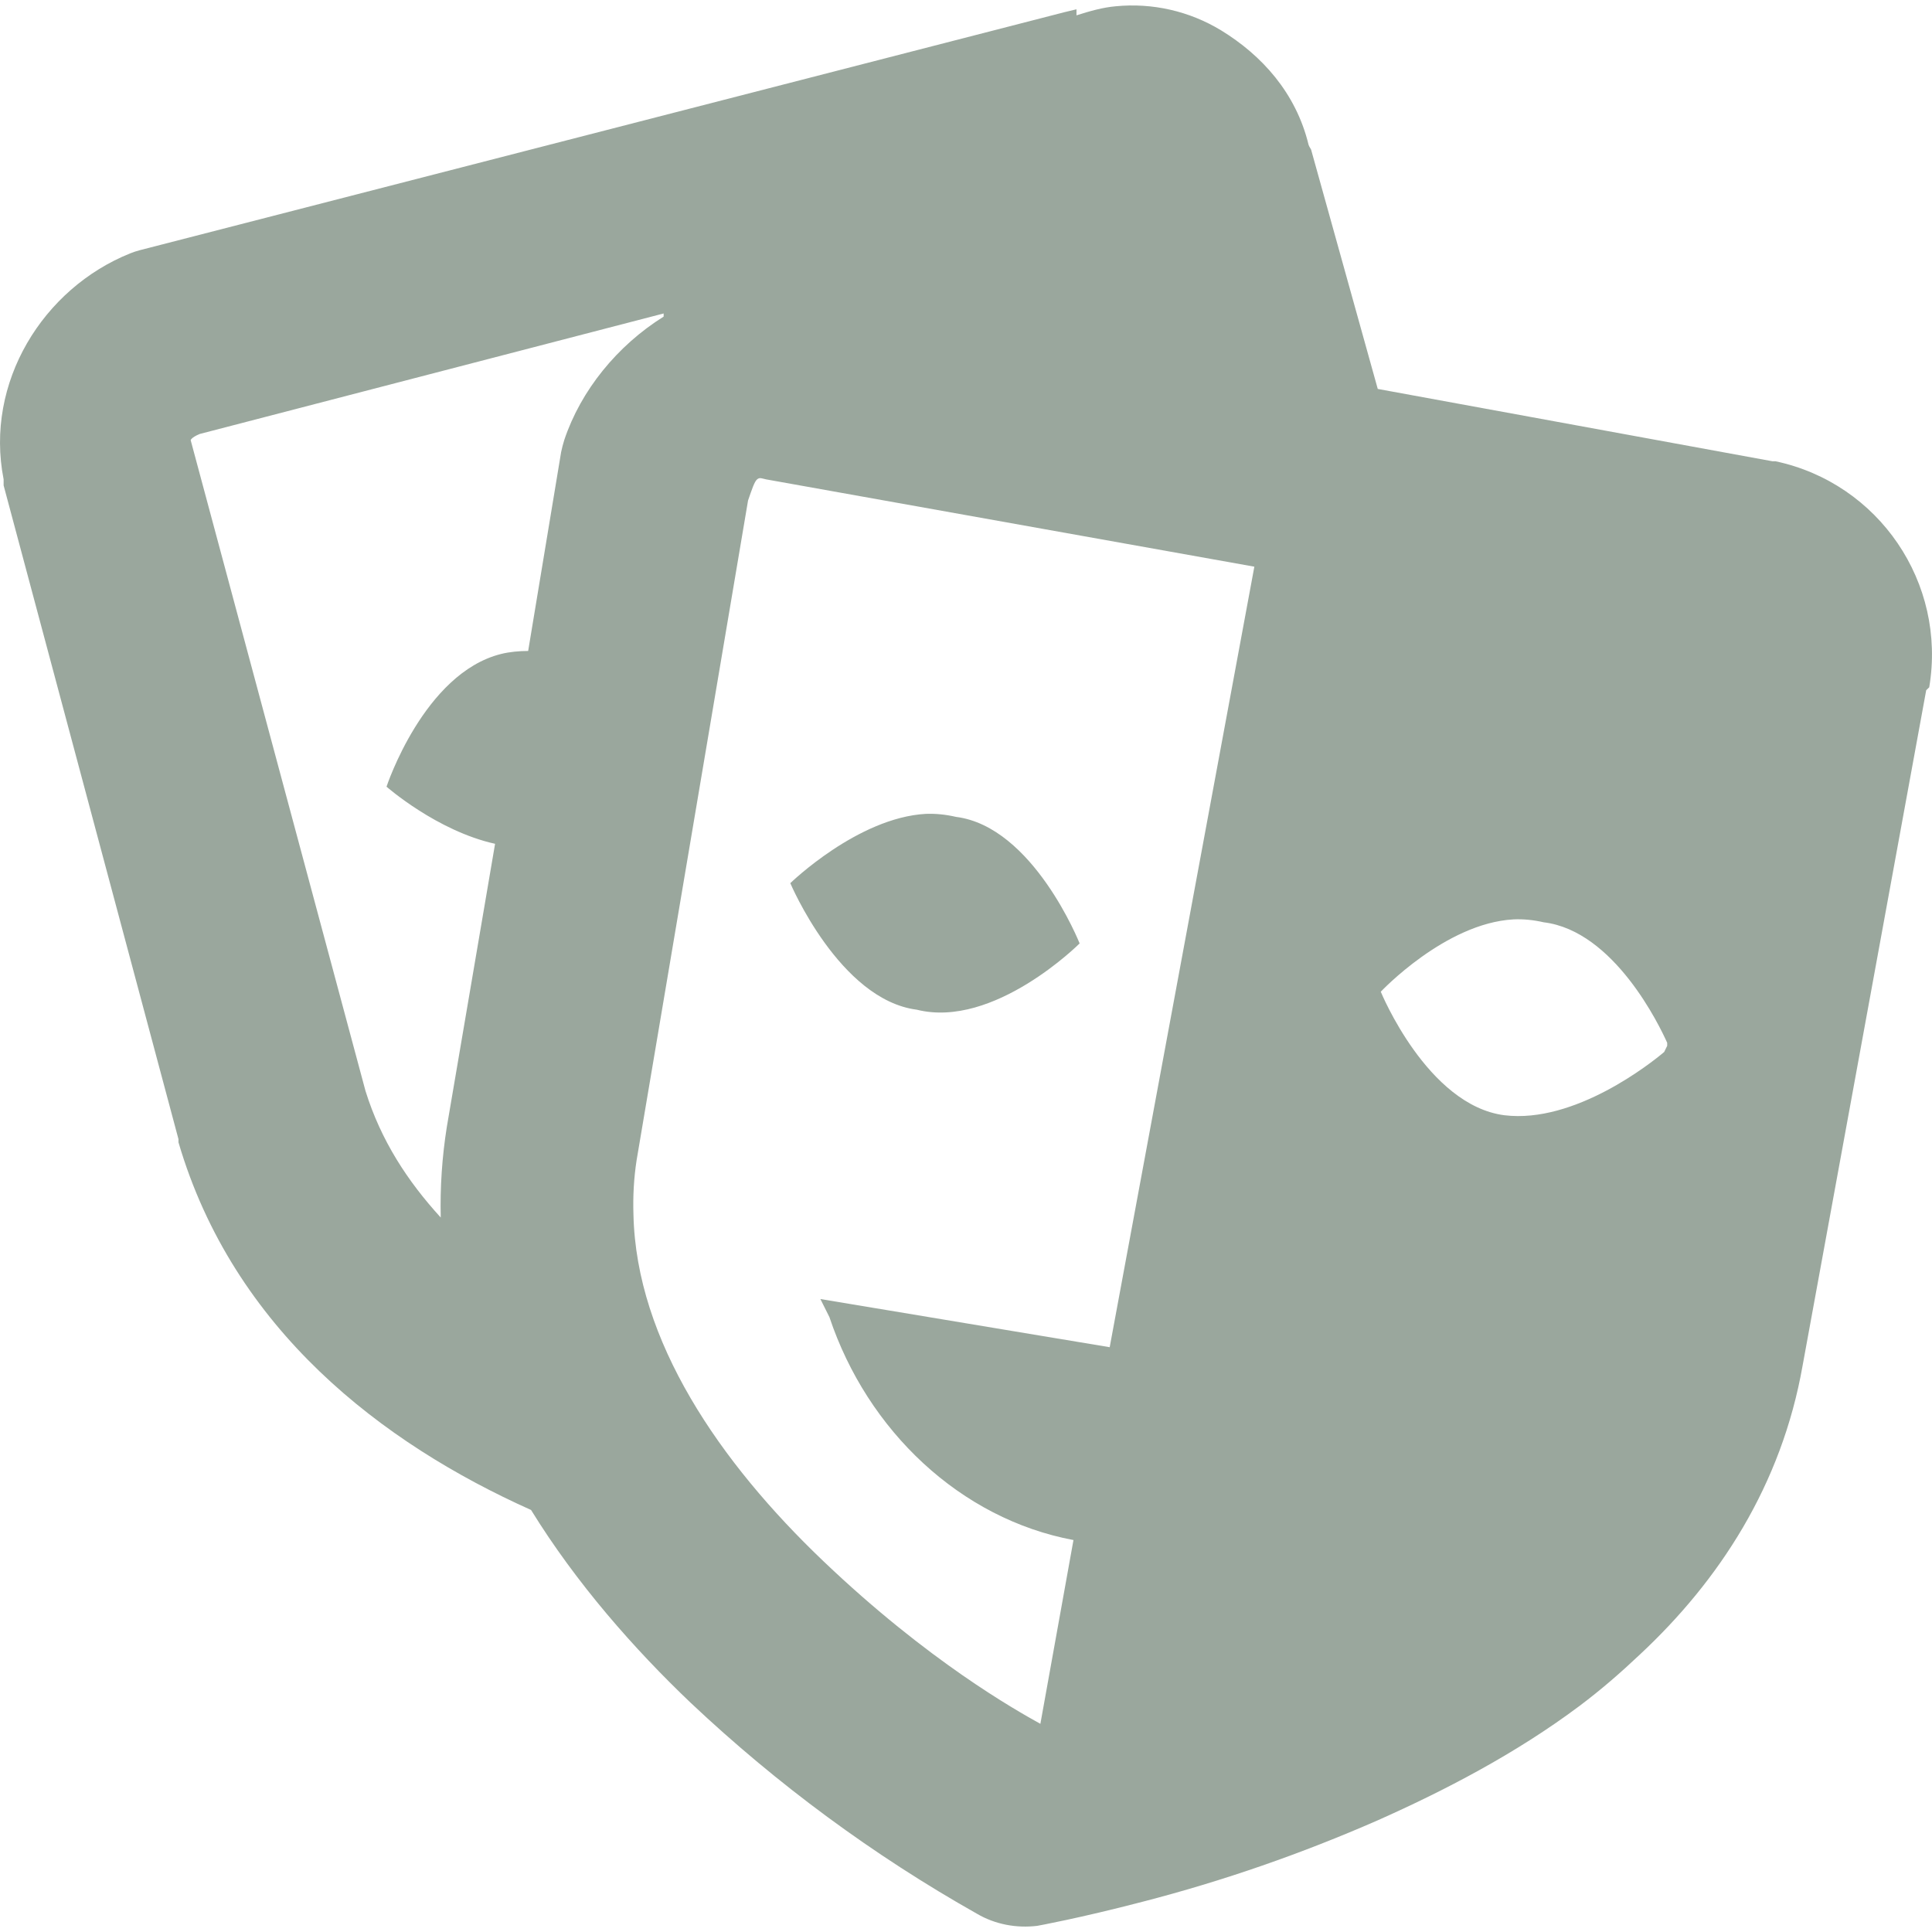 <svg xmlns="http://www.w3.org/2000/svg" style="isolation:isolate" width="16" height="16" viewBox="0 0 16 16">
 <defs>
  <style id="current-color-scheme" type="text/css">
   .ColorScheme-Text { color:#c0caf5; } .ColorScheme-Highlight { color:#5294e2; }
  </style>
  <linearGradient id="arrongin" x1="0%" x2="0%" y1="0%" y2="100%">
   <stop offset="0%" style="stop-color:#dd9b44; stop-opacity:1"/>
   <stop offset="100%" style="stop-color:#ad6c16; stop-opacity:1"/>
  </linearGradient>
  <linearGradient id="aurora" x1="0%" x2="0%" y1="0%" y2="100%">
   <stop offset="0%" style="stop-color:#09D4DF; stop-opacity:1"/>
   <stop offset="100%" style="stop-color:#9269F4; stop-opacity:1"/>
  </linearGradient>
  <linearGradient id="fitdance" x1="0%" x2="0%" y1="0%" y2="100%">
   <stop offset="0%" style="stop-color:#1AD6AB; stop-opacity:1"/>
   <stop offset="100%" style="stop-color:#329DB6; stop-opacity:1"/>
  </linearGradient>
  <linearGradient id="oomox" x1="0%" x2="0%" y1="0%" y2="100%">
   <stop offset="0%" style="stop-color:#9aa79d; stop-opacity:1"/>
   <stop offset="100%" style="stop-color:#9aa79d; stop-opacity:1"/>
  </linearGradient>
  <linearGradient id="rainblue" x1="0%" x2="0%" y1="0%" y2="100%">
   <stop offset="0%" style="stop-color:#00F260; stop-opacity:1"/>
   <stop offset="100%" style="stop-color:#0575E6; stop-opacity:1"/>
  </linearGradient>
  <linearGradient id="sunrise" x1="0%" x2="0%" y1="0%" y2="100%">
   <stop offset="0%" style="stop-color: #FF8501; stop-opacity:1"/>
   <stop offset="100%" style="stop-color: #FFCB01; stop-opacity:1"/>
  </linearGradient>
  <linearGradient id="telinkrin" x1="0%" x2="0%" y1="0%" y2="100%">
   <stop offset="0%" style="stop-color: #b2ced6; stop-opacity:1"/>
   <stop offset="100%" style="stop-color: #6da5b7; stop-opacity:1"/>
  </linearGradient>
  <linearGradient id="60spsycho" x1="0%" x2="0%" y1="0%" y2="100%">
   <stop offset="0%" style="stop-color: #df5940; stop-opacity:1"/>
   <stop offset="25%" style="stop-color: #d8d15f; stop-opacity:1"/>
   <stop offset="50%" style="stop-color: #e9882a; stop-opacity:1"/>
   <stop offset="100%" style="stop-color: #279362; stop-opacity:1"/>
  </linearGradient>
  <linearGradient id="90ssummer" x1="0%" x2="0%" y1="0%" y2="100%">
   <stop offset="0%" style="stop-color: #f618c7; stop-opacity:1"/>
   <stop offset="20%" style="stop-color: #94ffab; stop-opacity:1"/>
   <stop offset="50%" style="stop-color: #fbfd54; stop-opacity:1"/>
   <stop offset="100%" style="stop-color: #0f83ae; stop-opacity:1"/>
  </linearGradient>
 </defs>
 <path style="fill:url(#oomox)" class="ColorScheme-Text" d="M 9.24 0.052 C 9.134 0.061 9.025 0.092 8.915 0.127 L 8.915 0.077 L 8.815 0.101 L 1.154 2.073 C 1.128 2.08 1.104 2.088 1.079 2.098 C 0.356 2.388 -0.128 3.168 0.03 3.97 L 0.03 4.02 L 1.478 9.434 L 1.478 9.46 C 1.933 11.01 3.163 11.952 4.398 12.505 C 4.775 13.116 5.255 13.659 5.72 14.102 C 6.437 14.778 7.233 15.365 8.091 15.849 C 8.241 15.937 8.418 15.97 8.59 15.949 C 8.59 15.949 8.94 15.886 9.464 15.749 C 10.13 15.577 10.78 15.351 11.41 15.075 C 11.956 14.832 12.549 14.526 13.082 14.127 C 13.26 13.993 13.419 13.855 13.581 13.702 C 14.236 13.091 14.754 12.302 14.929 11.306 L 15.952 5.716 L 15.977 5.692 C 16.122 4.828 15.561 4.002 14.704 3.82 L 14.679 3.82 L 11.41 3.221 L 10.861 1.25 C 10.858 1.231 10.842 1.218 10.837 1.199 C 10.733 0.769 10.449 0.457 10.112 0.251 C 9.85 0.092 9.544 0.022 9.239 0.052 L 9.24 0.052 Z M 5.496 2.596 L 5.496 2.622 C 5.113 2.861 4.81 3.233 4.673 3.644 C 4.663 3.676 4.654 3.71 4.647 3.744 L 4.374 5.391 C 4.302 5.391 4.221 5.398 4.149 5.416 C 3.51 5.576 3.201 6.515 3.201 6.515 C 3.201 6.515 3.619 6.882 4.1 6.988 L 3.7 9.335 C 3.661 9.582 3.644 9.832 3.65 10.083 C 3.376 9.783 3.155 9.446 3.027 9.035 L 1.579 3.645 C 1.579 3.648 1.579 3.625 1.654 3.594 L 5.496 2.596 Z M 6.27 3.97 C 6.292 3.951 6.31 3.963 6.345 3.97 L 10.388 4.693 L 9.19 11.157 L 6.794 10.758 L 6.869 10.908 C 7.184 11.85 7.955 12.579 8.89 12.754 L 8.616 14.276 C 8.416 14.165 7.689 13.759 6.819 12.929 C 5.961 12.111 5.269 11.104 5.246 10.059 C 5.241 9.909 5.249 9.758 5.272 9.609 L 6.195 4.145 C 6.229 4.046 6.248 3.989 6.27 3.97 L 6.27 3.97 Z M 7.668 6.74 C 7.103 6.771 6.545 7.314 6.545 7.314 C 6.545 7.314 6.953 8.28 7.593 8.362 C 8.232 8.522 8.941 7.813 8.941 7.813 C 8.941 7.813 8.557 6.846 7.917 6.765 C 7.835 6.746 7.752 6.737 7.668 6.74 Z M 12.534 7.614 C 12.615 7.61 12.702 7.619 12.784 7.638 C 13.37 7.709 13.747 8.502 13.807 8.636 L 13.807 8.661 L 13.782 8.712 C 13.676 8.802 13.042 9.307 12.459 9.236 C 11.82 9.154 11.435 8.213 11.435 8.213 C 11.435 8.213 11.969 7.645 12.534 7.614 L 12.534 7.614 Z"/>
</svg>
